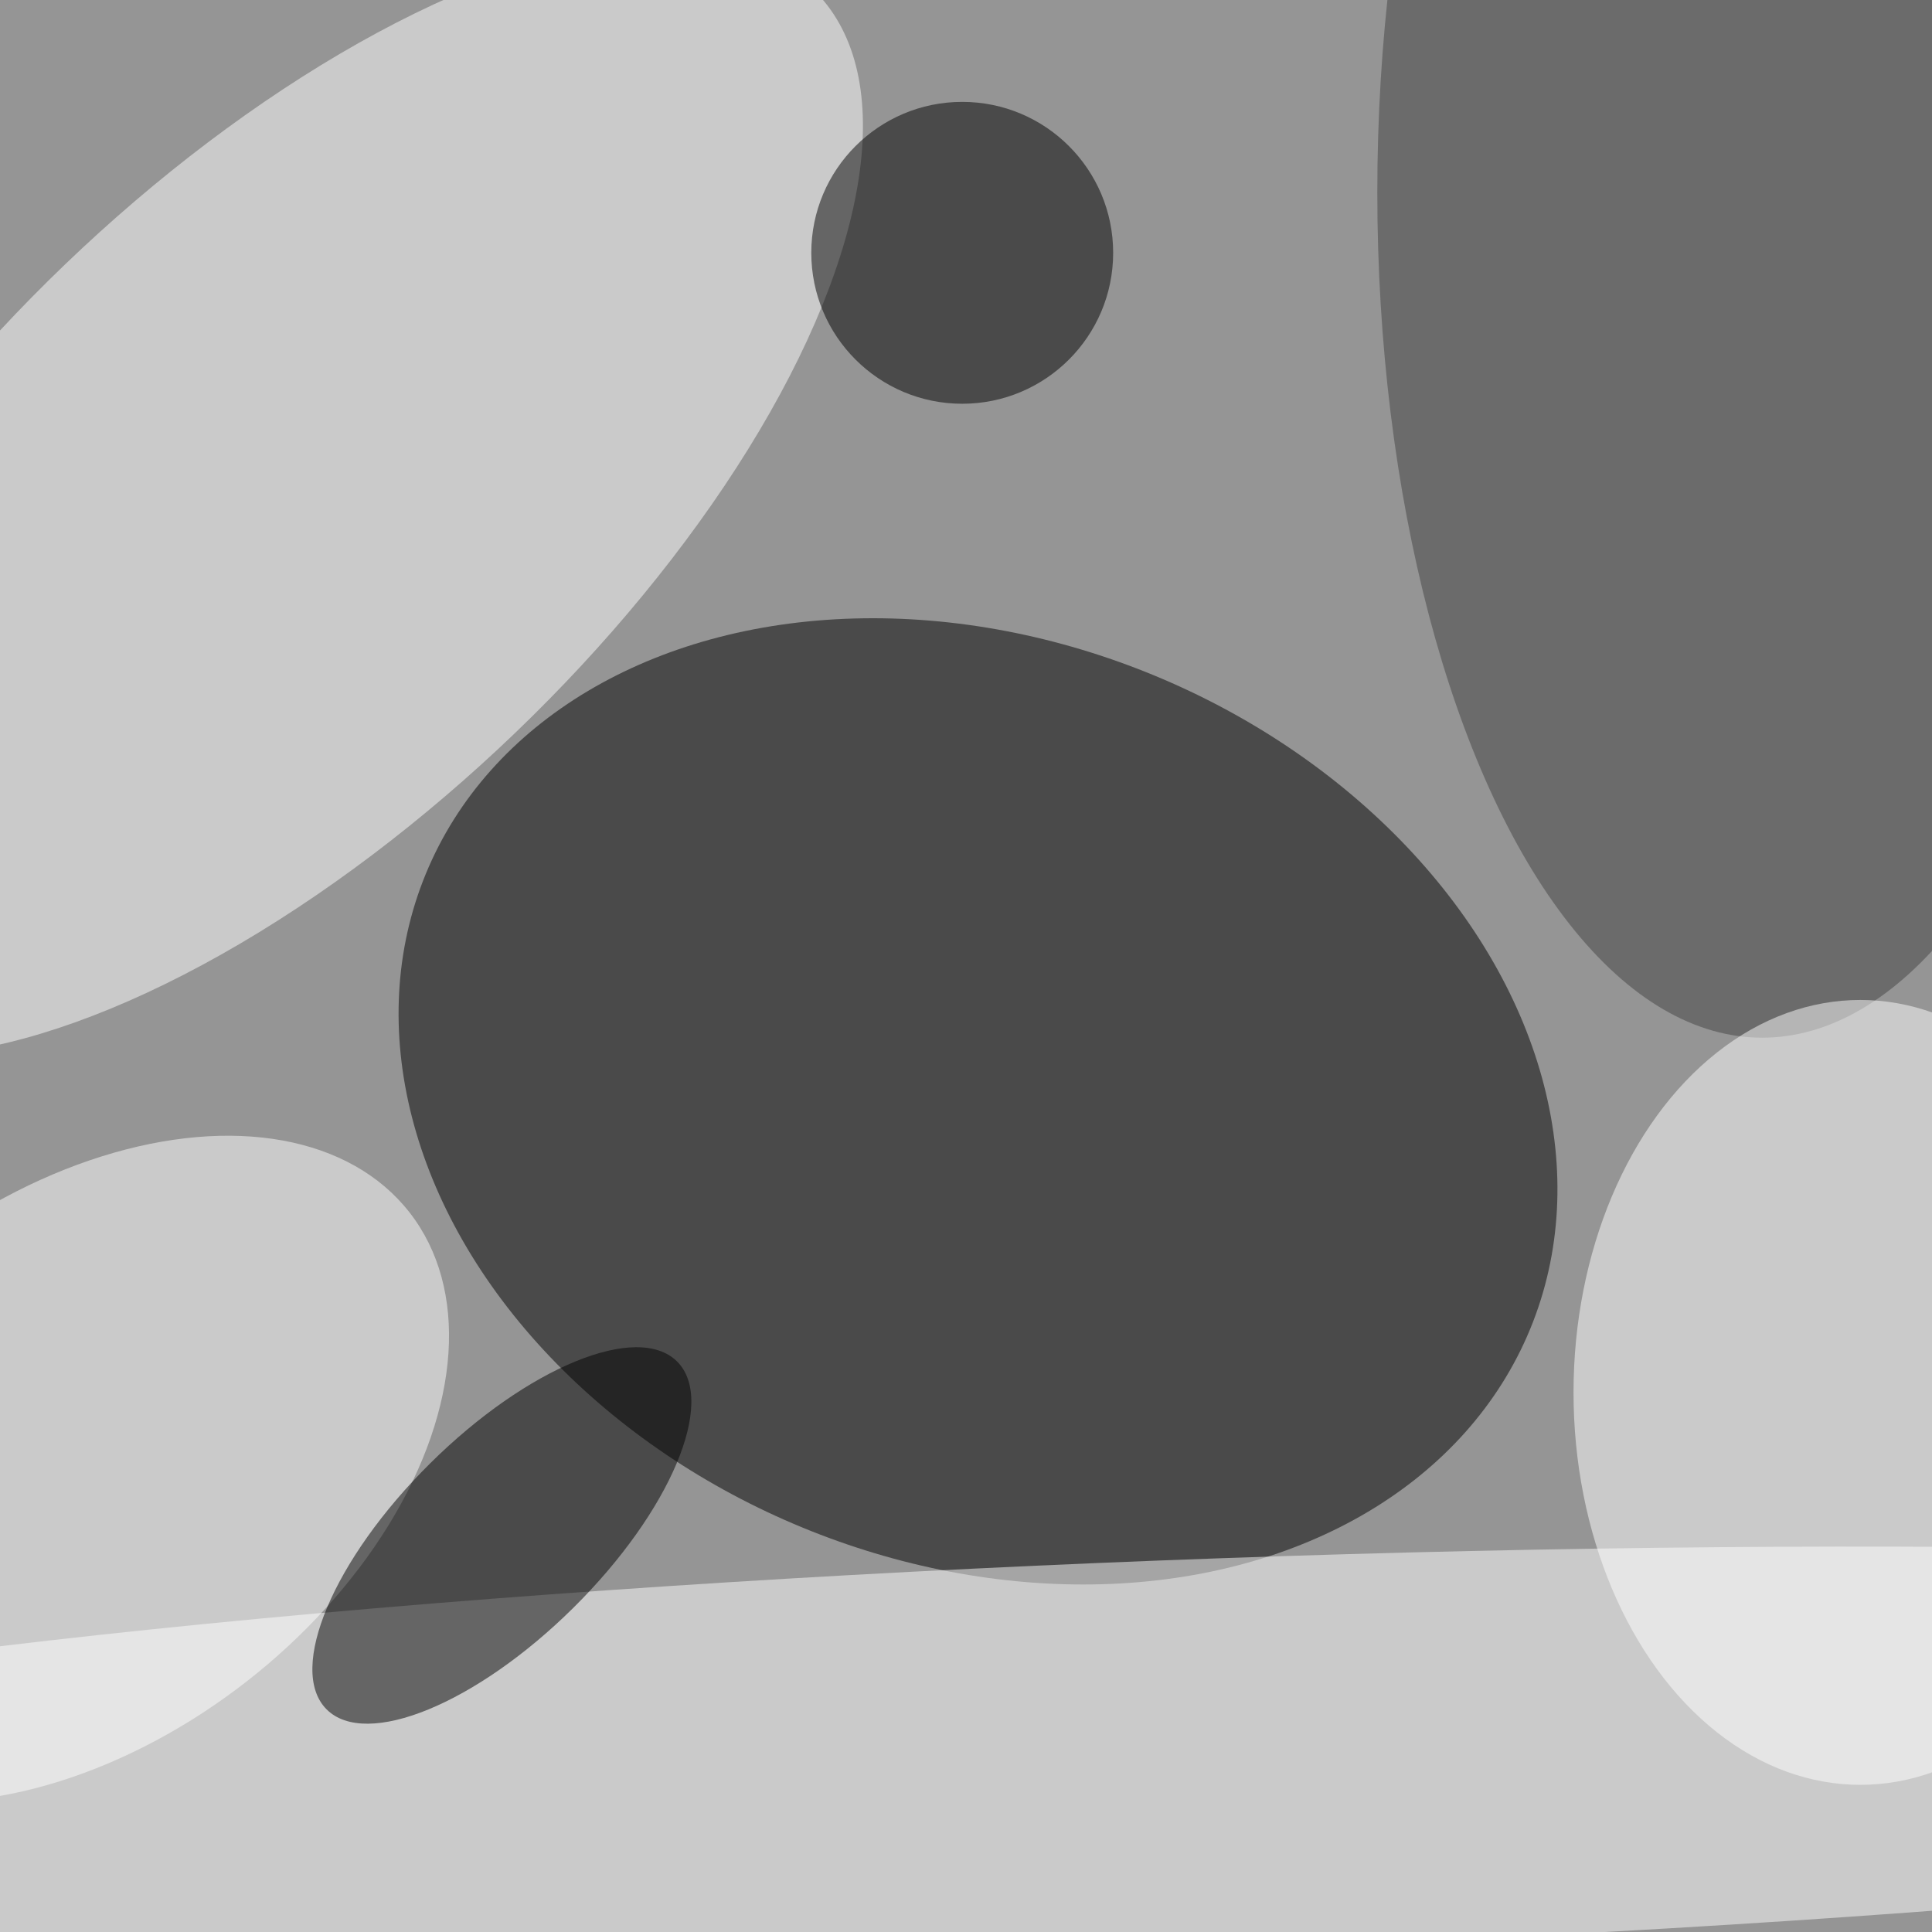 <svg xmlns="http://www.w3.org/2000/svg" viewBox="0 0 1440 1440"><filter id="b"><feGaussianBlur stdDeviation="12" /></filter><path d="M0 0h1440v1440H0z" fill="#959595" /><g filter="url(#b)" transform="scale(5.625) translate(0.5 0.5)"><g transform="translate(129.092 145.437) rotate(22.407) scale(79.138 61.075)"><ellipse fill="#000" fill-opacity=".502" cx="0" cy="0" rx="1" ry="1" /></g><g transform="translate(37.941 65.575) rotate(136.188) scale(96.739 43.043)"><ellipse fill="#fff" fill-opacity=".502" cx="0" cy="0" rx="1" ry="1" /></g><g transform="translate(162.43 231.839) rotate(177.969) scale(255 25.89)"><ellipse fill="#fff" fill-opacity=".502" cx="0" cy="0" rx="1" ry="1" /></g><g transform="translate(10.187 194.13) rotate(142.079) scale(55.258 35.741)"><ellipse fill="#fff" fill-opacity=".502" cx="0" cy="0" rx="1" ry="1" /></g><g transform="translate(66.001 202.956) rotate(135.268) scale(32.717 13.476)"><ellipse fill="#000" fill-opacity=".502" cx="0" cy="0" rx="1" ry="1" /></g><ellipse fill="#000" fill-opacity=".502" cx="127" cy="33" rx="20" ry="20" /><ellipse fill="#424242" fill-opacity=".502" cx="233" cy="25" rx="51" ry="112" /><ellipse fill="#fff" fill-opacity=".502" cx="246" cy="184" rx="38" ry="52" /></g></svg>